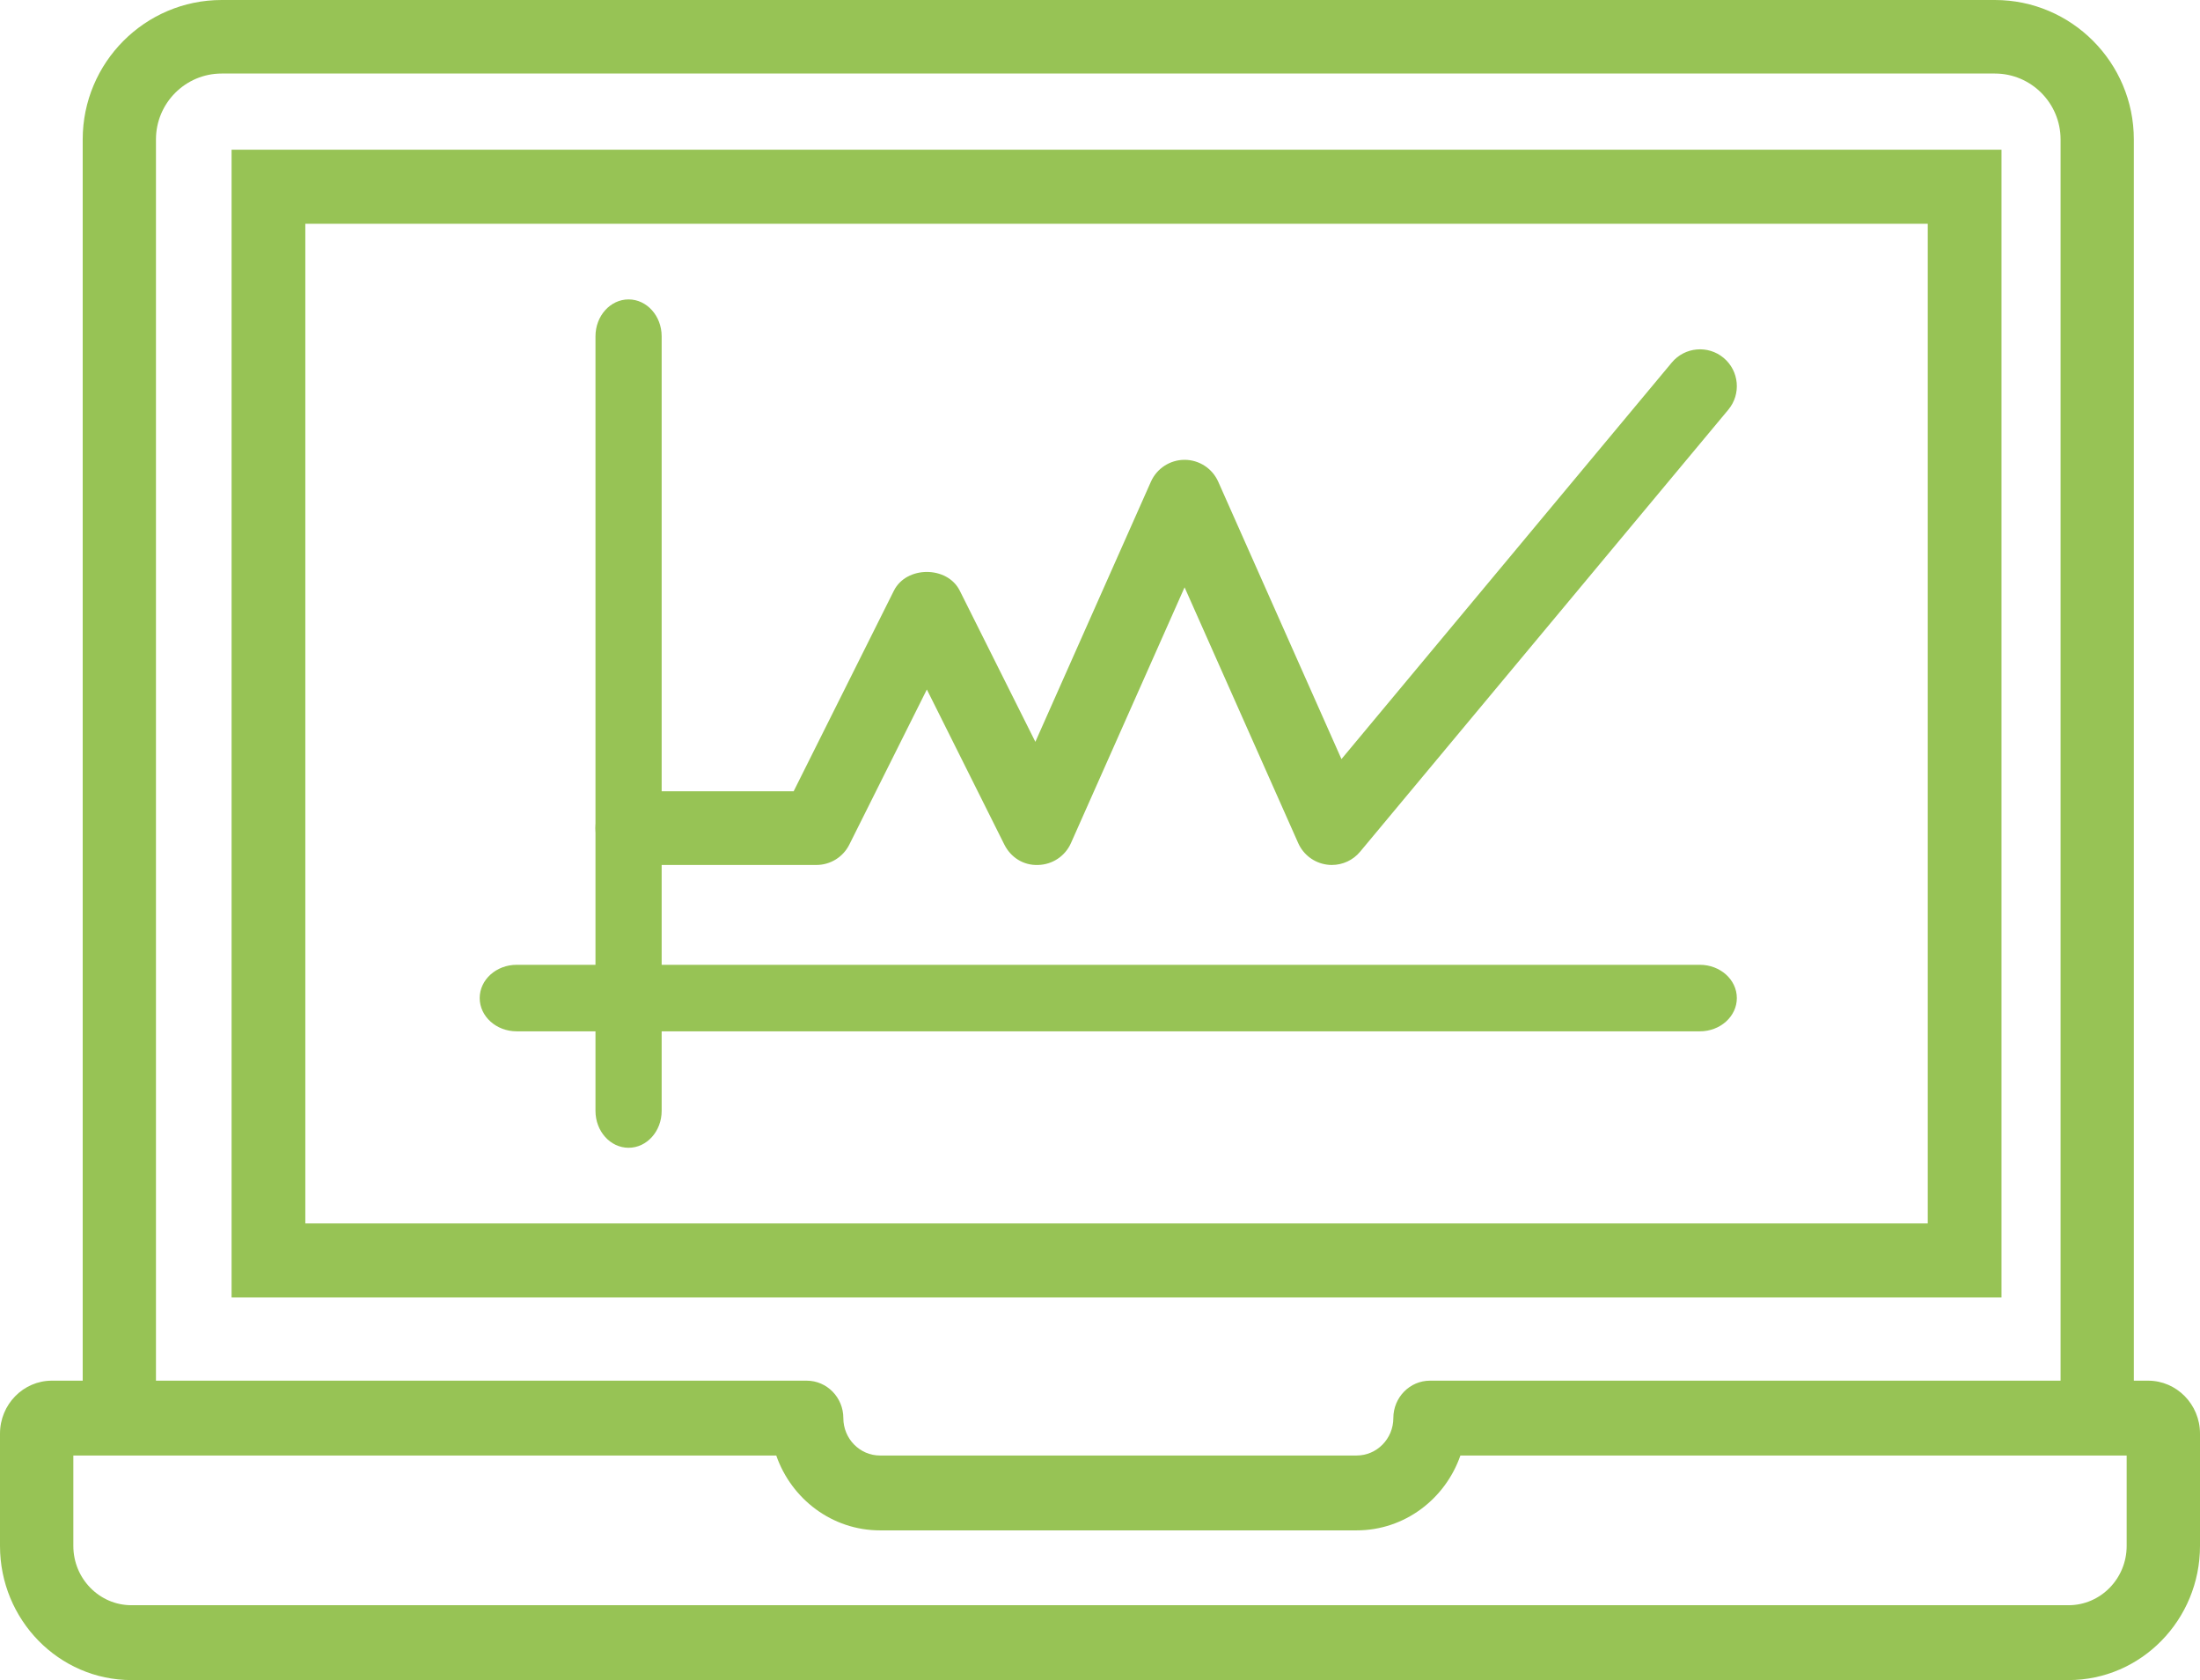 <svg xmlns="http://www.w3.org/2000/svg" xmlns:xlink="http://www.w3.org/1999/xlink" width="110px" height="84px" viewBox="0 0 110 84"> <!-- Generator: Sketch 43.2 (39069) - http://www.bohemiancoding.com/sketch --> <title>monitor</title> <desc>Created with Sketch.</desc> <defs></defs> <g id="Icons" stroke="none" stroke-width="1" fill="none" fill-rule="evenodd"> <g transform="translate(-665, -380)" id="monitor"> <g transform="translate(665, 354)"> <rect id="Rectangle-path" x="0" y="0" width="110" height="110"></rect> <g id="1493782331_analysis-laptop-chart-graph" transform="translate(0, 26)" fill-rule="nonzero" fill="#97C355"> <path d="M106.692,69.861 L103.029,69.861 L103.029,6.973 C103.029,5.155 101.557,3.677 99.745,3.677 L11.082,3.677 C9.27,3.677 7.798,5.155 7.798,6.973 L7.798,69.861 L4.135,69.861 L4.135,6.973 C4.135,3.127 7.252,0 11.082,0 L99.745,0 C103.575,0 106.692,3.127 106.692,6.973 L106.692,69.861" id="Fill-708"></path> <path d="M11.579,7.485 L100.075,7.485 L100.075,64.871 L11.579,64.871 L11.579,7.485 Z M15.266,61.169 L96.388,61.169 L96.388,11.187 L15.266,11.187 L15.266,61.169 Z" id="Fill-709"></path> <path d="M103.427,84 L6.571,84 C2.948,84 0,80.991 0,77.293 L0,71.679 C0,70.218 1.164,69.03 2.594,69.03 L40.333,69.03 C41.345,69.03 42.167,69.868 42.167,70.901 C42.167,71.932 42.99,72.772 44,72.772 L67.833,72.772 C68.844,72.772 69.667,71.932 69.667,70.901 C69.667,69.868 70.488,69.03 71.5,69.03 L107.404,69.03 C108.836,69.03 110,70.218 110,71.679 L110,77.293 C110,80.991 107.052,84 103.427,84 L103.427,84 Z M3.667,72.772 L3.667,77.293 C3.667,78.927 4.97,80.257 6.571,80.257 L103.427,80.257 C105.03,80.257 106.333,78.927 106.333,77.293 L106.333,72.772 L73.02,72.772 C72.263,74.95 70.224,76.515 67.833,76.515 L44,76.515 C41.609,76.515 39.571,74.95 38.813,72.772 L3.667,72.772 L3.667,72.772 Z" id="Fill-710"></path> <path d="M31.429,57.386 C30.515,57.386 29.774,56.56 29.774,55.542 L29.774,16.814 C29.774,15.796 30.515,14.97 31.429,14.97 C32.342,14.97 33.083,15.796 33.083,16.814 L33.083,55.542 C33.083,56.56 32.342,57.386 31.429,57.386" id="Fill-711"></path> <path d="M84.993,51.564 L25.834,51.564 C24.813,51.564 23.985,50.819 23.985,49.901 C23.985,48.983 24.813,48.238 25.834,48.238 L84.993,48.238 C86.014,48.238 86.842,48.983 86.842,49.901 C86.842,50.819 86.014,51.564 84.993,51.564" id="Fill-712"></path> <path d="M66.592,43.246 C66.508,43.246 66.423,43.241 66.338,43.228 C65.709,43.141 65.169,42.734 64.91,42.152 L59.229,29.365 L53.548,42.152 C53.259,42.804 52.62,43.229 51.908,43.246 C51.169,43.276 50.538,42.865 50.218,42.228 L46.343,34.473 L42.466,42.228 C42.154,42.852 41.518,43.246 40.82,43.246 L31.615,43.246 C30.599,43.246 29.774,42.421 29.774,41.405 C29.774,40.388 30.599,39.563 31.615,39.563 L39.682,39.563 L44.695,29.532 C45.319,28.284 47.366,28.284 47.988,29.532 L51.768,37.09 L57.546,24.083 C57.843,23.419 58.502,22.99 59.229,22.99 C59.956,22.99 60.615,23.419 60.911,24.083 L67.073,37.952 L83.588,18.128 C84.237,17.347 85.399,17.241 86.18,17.892 C86.96,18.542 87.067,19.704 86.415,20.485 L68.006,42.583 C67.655,43.007 67.134,43.246 66.592,43.246" id="Fill-713"></path> </g> </g> </g> </g> </svg>